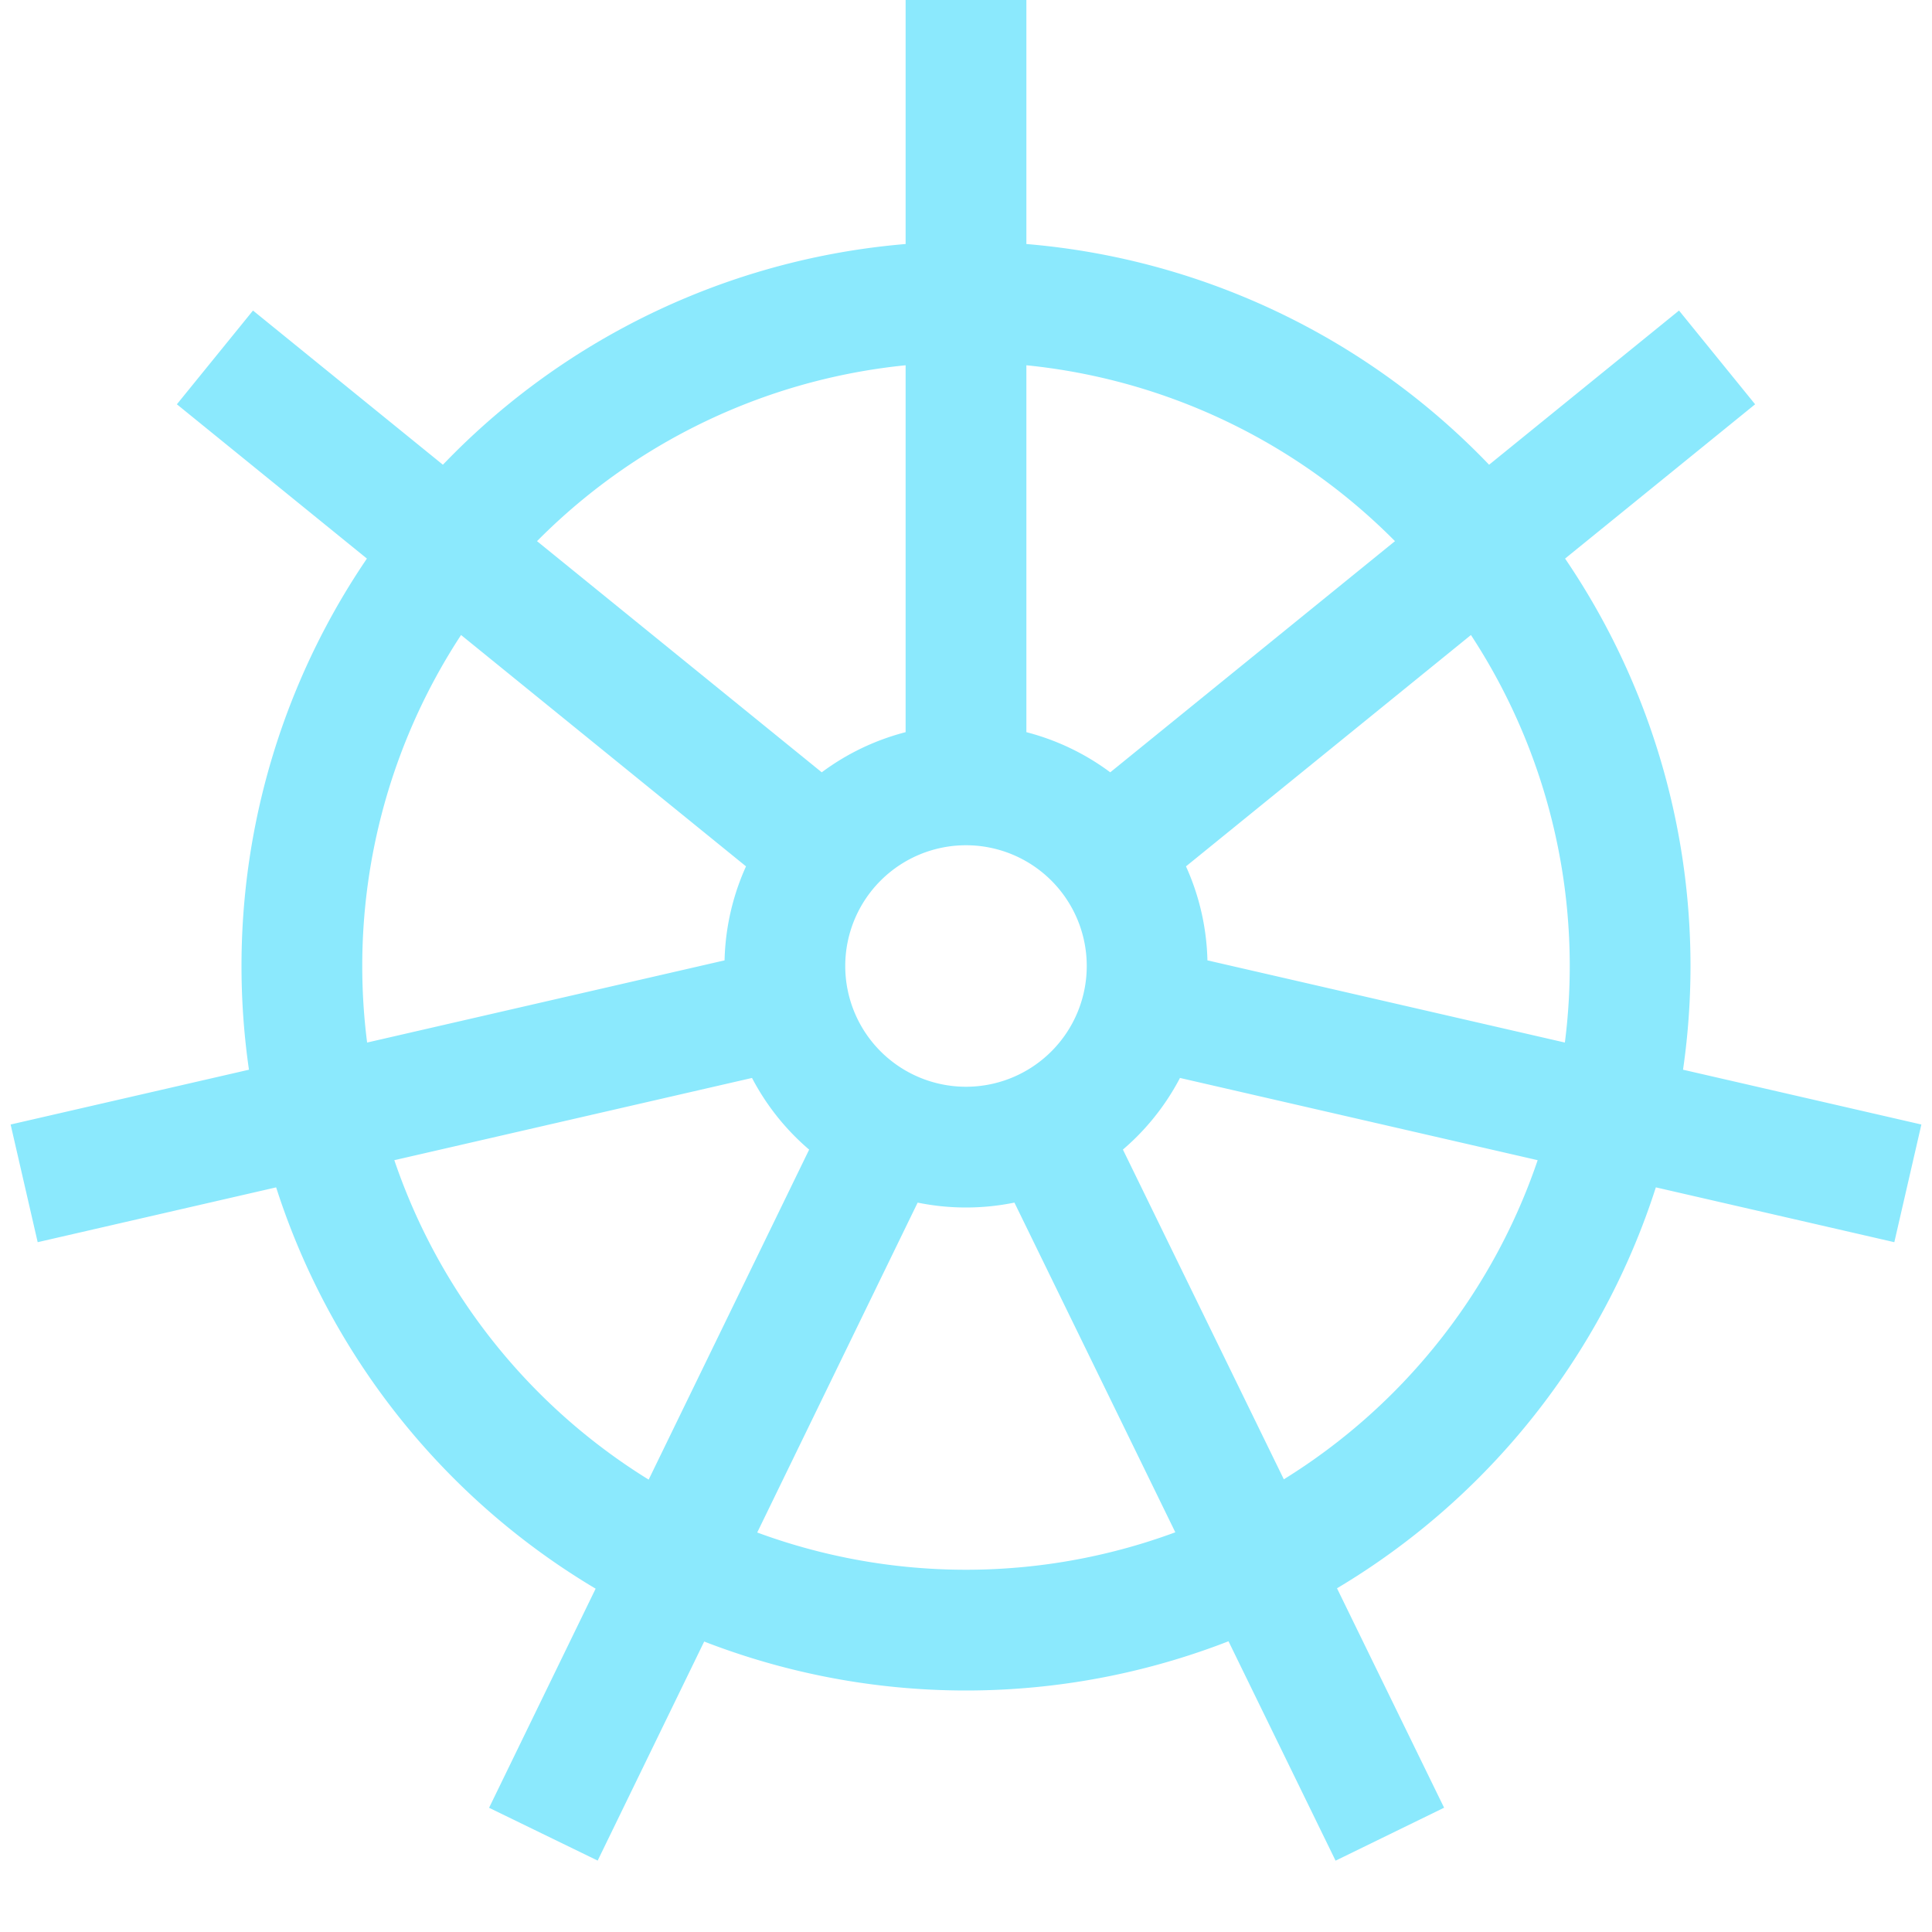 <svg xmlns="http://www.w3.org/2000/svg" width="16" height="16"><g fill="none" fill-rule="evenodd" stroke="#8BE9FD"><path d="M8 9.5a1.5 1.5 0 1 0 0-3 1.5 1.5 0 0 0 0 3Zm0 4a5.5 5.5 0 1 0 0-11 5.5 5.5 0 0 0 0 11ZM8 6.5V0m.66 9.35 2.85 5.84M7.34 9.35 4.5 15.19m2.05-6.85L.2 9.8m9.25-1.46L15.8 9.8M9.17 7.06l5.05-4.1m-7.39 4.1-5.05-4.1"/></g></svg>